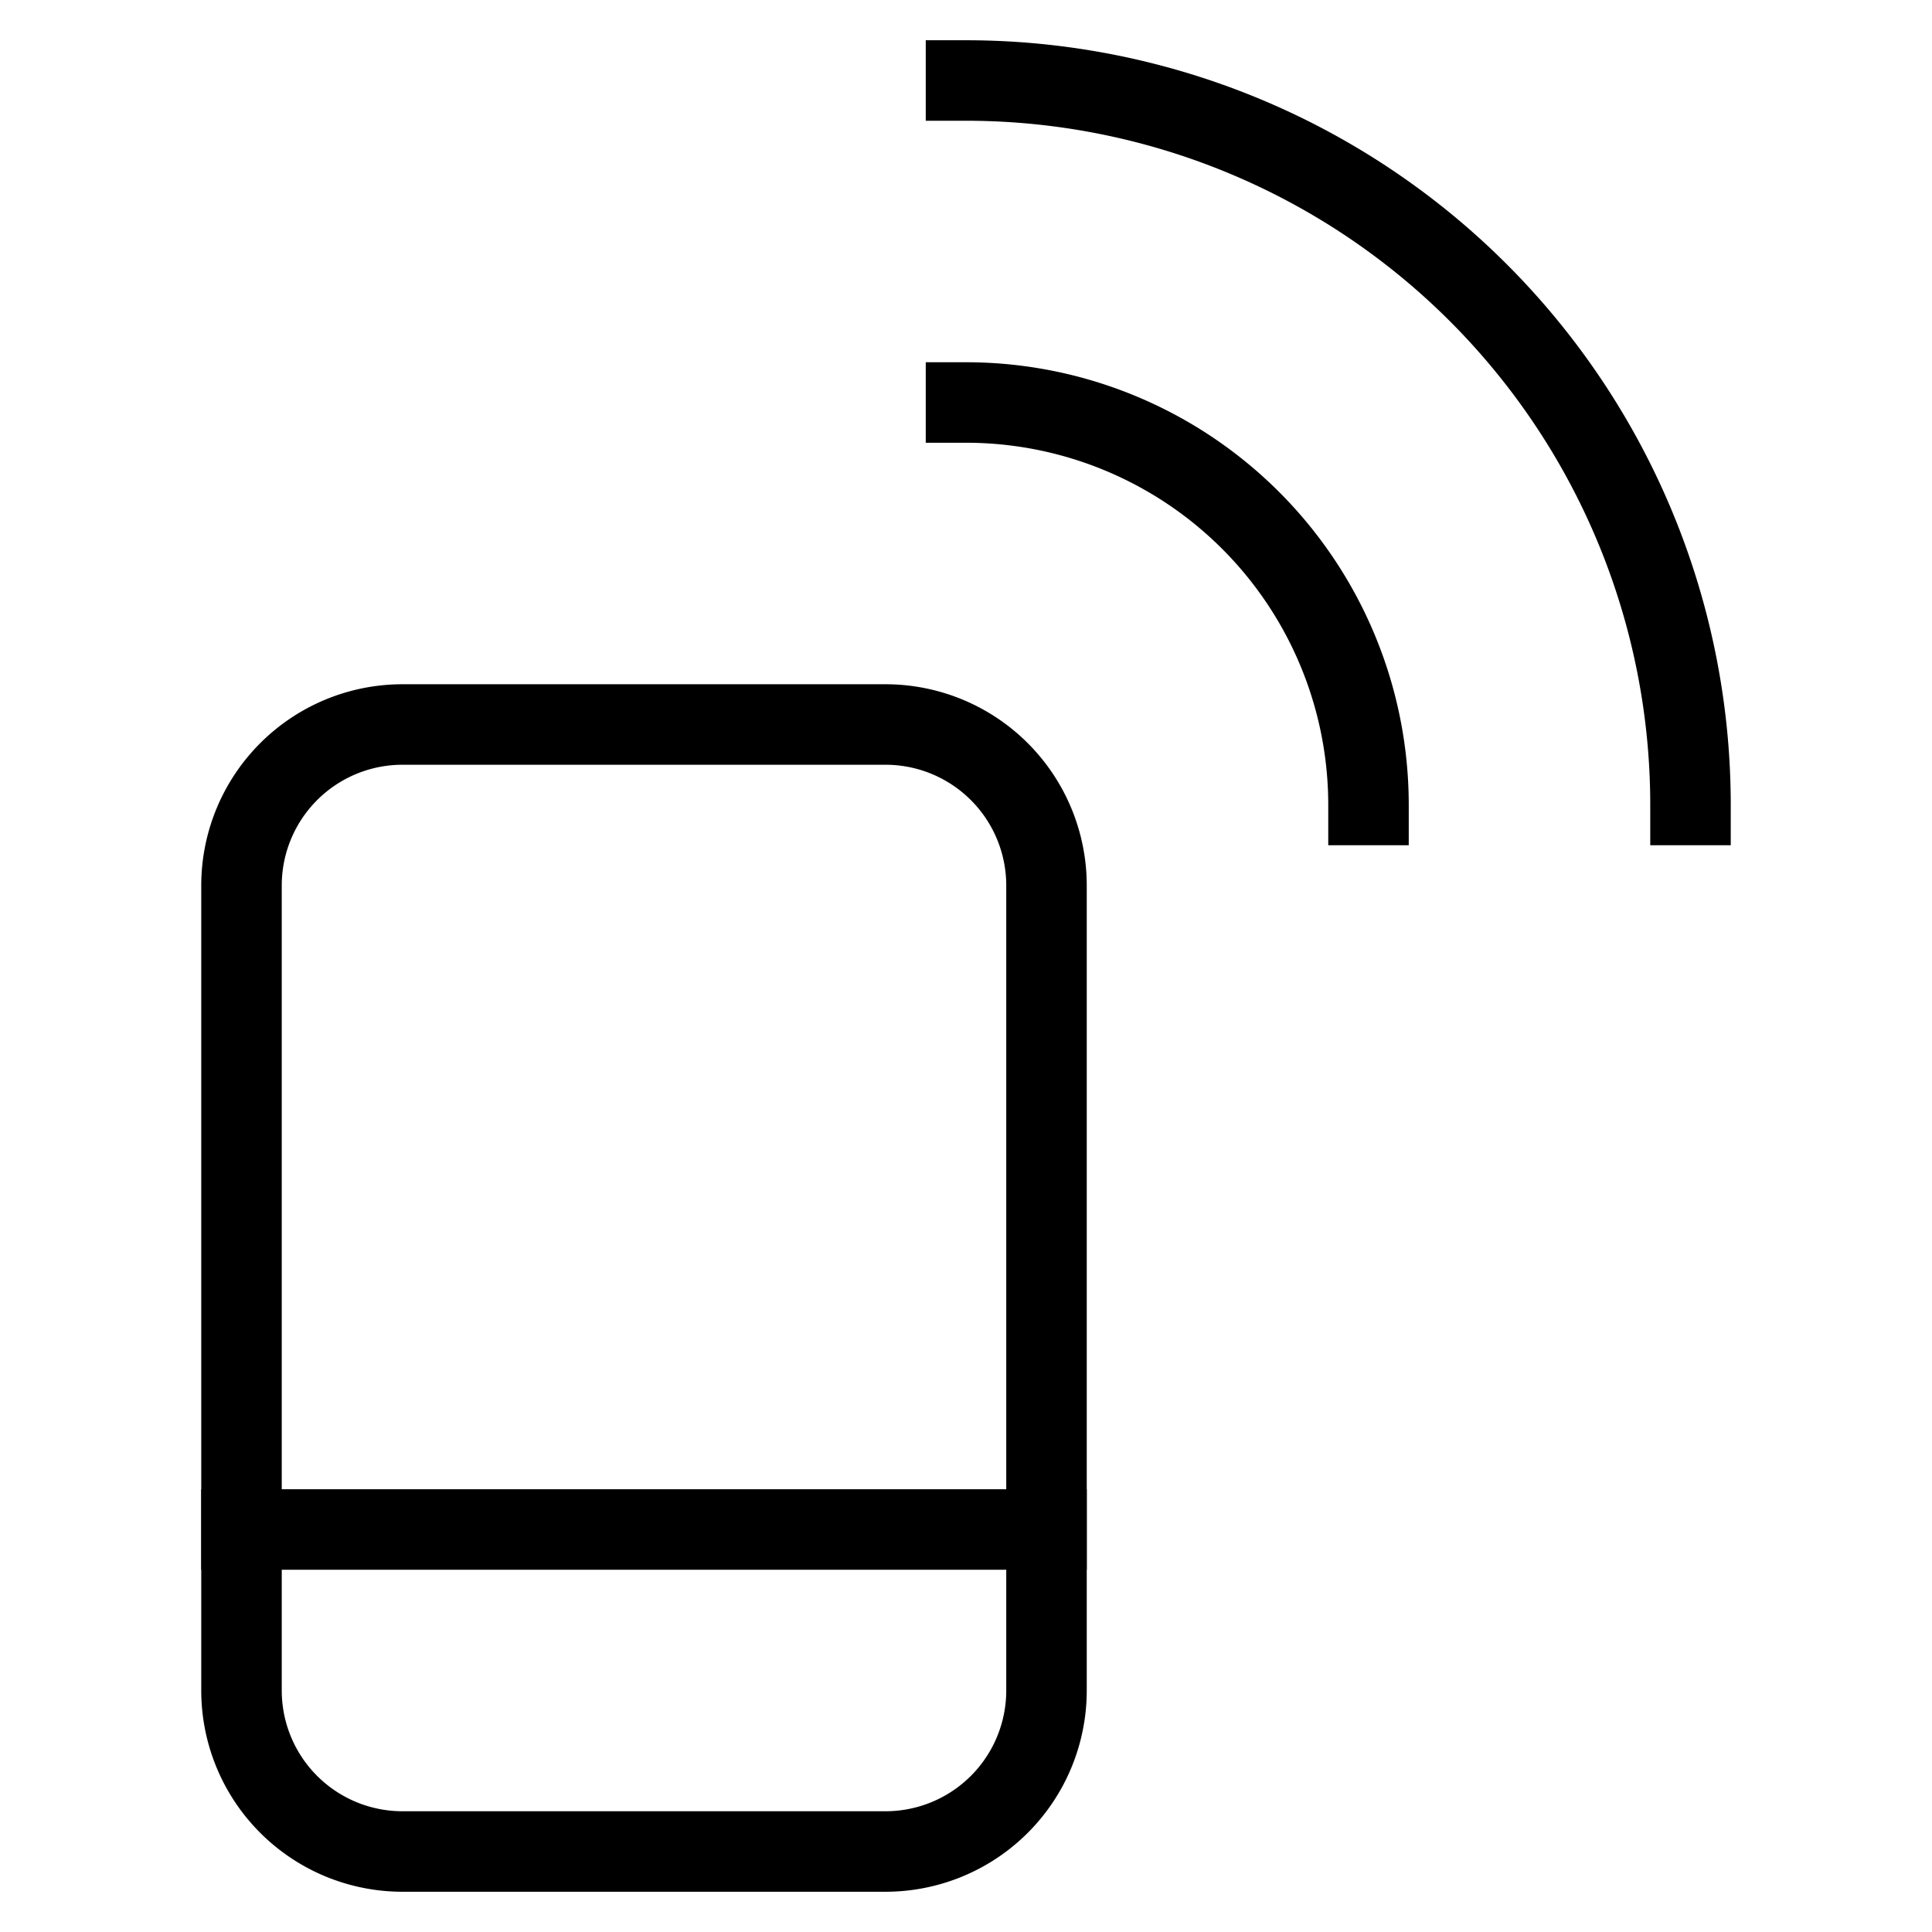 <svg id="nc_icon" xmlns="http://www.w3.org/2000/svg" xml:space="preserve" viewBox="0 0 24 24"><g fill="none" stroke="currentColor" stroke-linecap="square" stroke-miterlimit="10" class="nc-icon-wrapper"><path d="M11 23H5a2 2 0 0 1-2-2V11a2 2 0 0 1 2-2h6a2 2 0 0 1 2 2v10a2 2 0 0 1-2 2z" vector-effect="non-scaling-stroke"/><path d="M17 10a5 5 0 0 0-5-5M21 10a9 9 0 0 0-9-9" data-color="color-2" vector-effect="non-scaling-stroke"/><path d="M3 19h10" vector-effect="non-scaling-stroke"/></g></svg>
